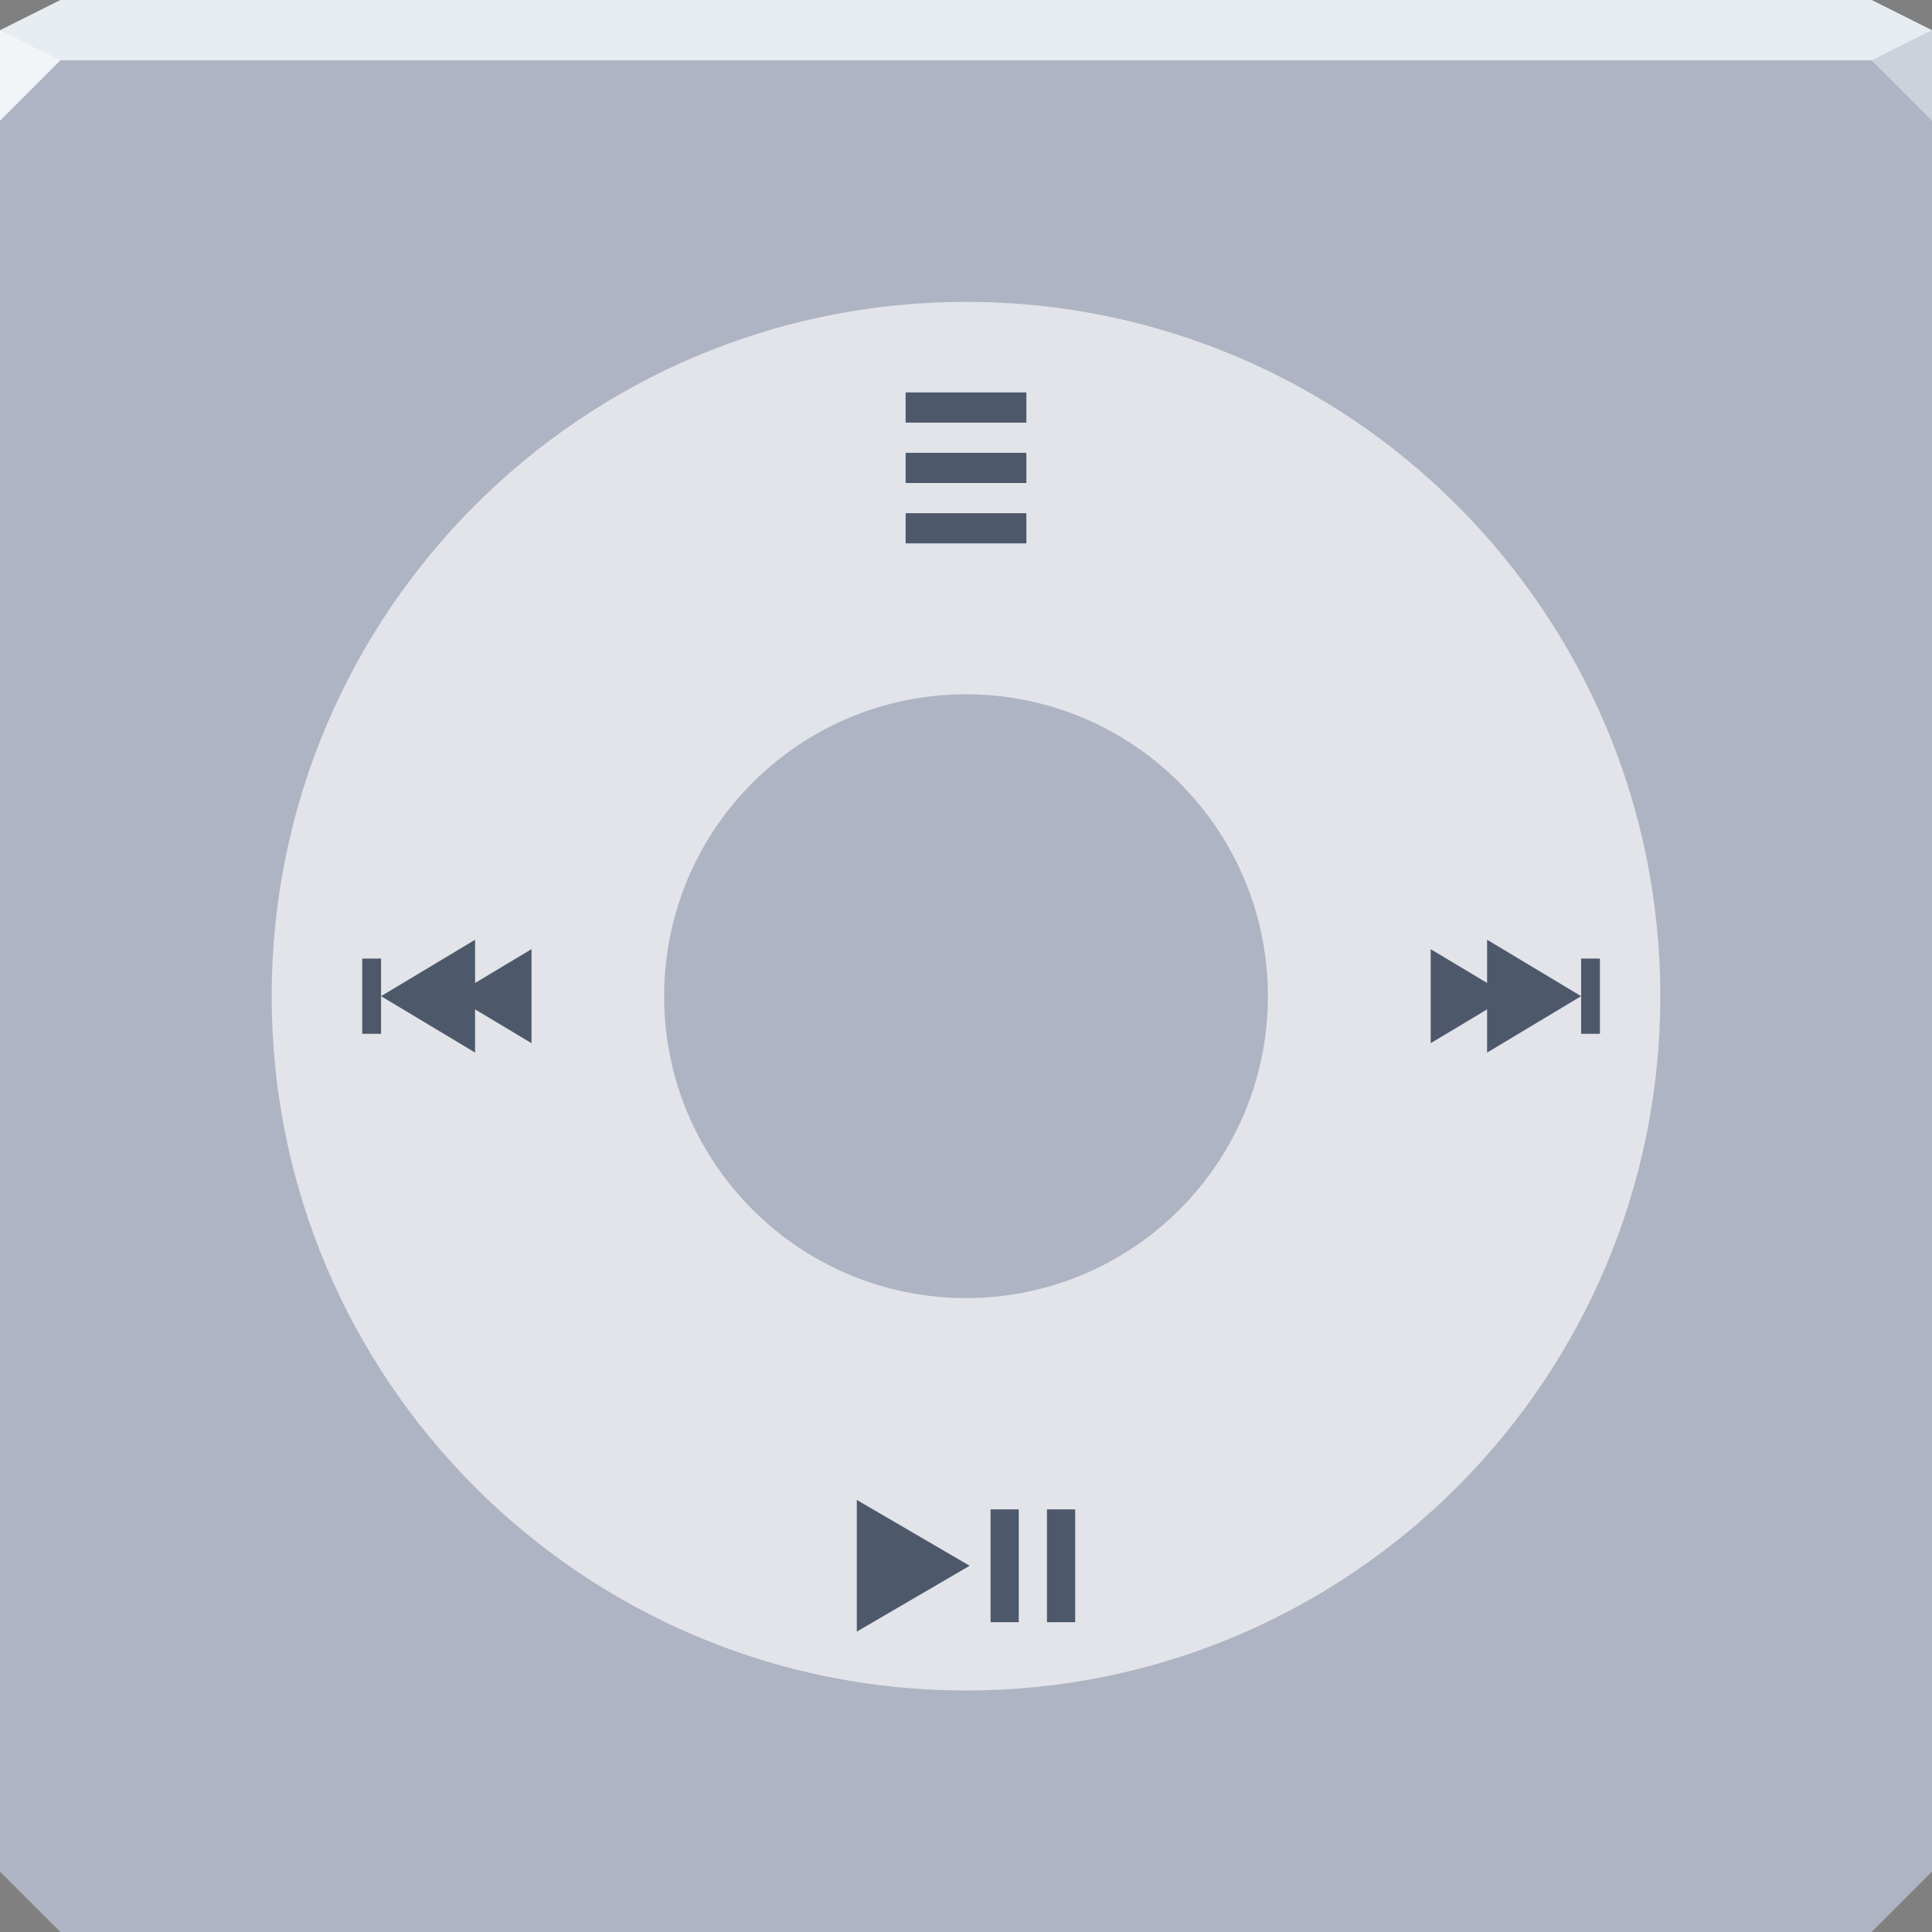 <?xml version="1.0" encoding="UTF-8" standalone="no"?>
<!-- Created with Inkscape (http://www.inkscape.org/) -->

<svg
   xmlns:dc="http://purl.org/dc/elements/1.1/"
   xmlns:cc="http://creativecommons.org/ns#"
   xmlns:rdf="http://www.w3.org/1999/02/22-rdf-syntax-ns#"
   xmlns:svg="http://www.w3.org/2000/svg"
   xmlns="http://www.w3.org/2000/svg"
   xmlns:sodipodi="http://sodipodi.sourceforge.net/DTD/sodipodi-0.dtd"
   xmlns:inkscape="http://www.inkscape.org/namespaces/inkscape"
   width="64"
   height="64"
   id="svg13094"
   version="1.1"
   inkscape:version="0.91+devel r"
   sodipodi:docname="ipod.svg">
  <rect width="100%" height="100%" fill="#808080" stroke="none"/>
  <sodipodi:namedview
     id="base"
     pagecolor="#ffffff"
     bordercolor="#666666"
     borderopacity="1.0"
     inkscape:pageopacity="0"
     inkscape:pageshadow="2"
     inkscape:zoom="11.313709"
     inkscape:cx="25.722935"
     inkscape:cy="33.000114"
     inkscape:document-units="px"
     inkscape:current-layer="svg13094"
     showgrid="true"
     inkscape:snap-bbox="true"
     inkscape:bbox-paths="true"
     inkscape:bbox-nodes="true"
     inkscape:snap-bbox-edge-midpoints="true"
     inkscape:snap-bbox-midpoints="true"
     inkscape:object-paths="true"
     inkscape:snap-intersection-paths="true"
     inkscape:object-nodes="true"
     inkscape:snap-smooth-nodes="true"
     inkscape:snap-midpoints="true"
     inkscape:snap-object-midpoints="true"
     inkscape:snap-center="true"
     showguides="true"
     inkscape:guide-bbox="true"
     inkscape:window-width="1920"
     inkscape:window-height="1023"
     inkscape:window-x="-10"
     inkscape:window-y="35"
     inkscape:window-maximized="1"
     inkscape:snap-global="true"
     fit-margin-top="0"
     fit-margin-left="0"
     fit-margin-right="0"
     fit-margin-bottom="0"
     showborder="true"
     inkscape:showpageshadow="false"
     inkscape:snap-page="true">
    <inkscape:grid
       type="xygrid"
       id="grid3075"
       empspacing="5"
       visible="true"
       enabled="true"
       snapvisiblegridlinesonly="true"
       originx="1.6362304e-08px"
       originy="18px" />
  </sodipodi:namedview>
  <defs
     id="defs13096" />
  <path
     inkscape:connector-curvature="0"
     style="color:#000000;fill:#aeb4c3;fill-opacity:1;fill-rule:nonzero;stroke:none;stroke-width:2.286;marker:none;visibility:visible;display:inline;overflow:visible;enable-background:accumulate"
     d="m 0,2 0,32 0,28 2,2 30,0 30,0 2,-2 0,-28 0,-32 -32,0 z"
     id="path3019"
     sodipodi:nodetypes="ccccccccccc" />
  <path
     inkscape:connector-curvature="0"
     style="color:#000000;fill:#e7ecf0;fill-opacity:1;fill-rule:nonzero;stroke:none;stroke-width:1;marker:none;visibility:visible;display:inline;overflow:visible;enable-background:accumulate;opacity:1;stroke-linecap:butt;stroke-linejoin:miter;stroke-miterlimit:4;stroke-dasharray:none;stroke-dashoffset:0;stroke-opacity:1"
     d="M 2,0 0,1 0,2 32,2 64,2 64,1 62,0 32,0 z"
     id="path4090"
     sodipodi:nodetypes="ccccccccc" />
  <path
     style="fill:#f2f5f7;fill-opacity:1;fill-rule:nonzero;opacity:1;stroke-width:1;stroke-linecap:butt;stroke-linejoin:miter;stroke-miterlimit:4;stroke-dasharray:none;stroke-dashoffset:0;stroke-opacity:1"
     d="M 0,1 0,4 2,2 Z"
     id="path4298"
     inkscape:connector-curvature="0"
     sodipodi:nodetypes="cccc" />
  <path
     d="M 64,4 62,2 64,1 z"
     id="path3028"
     style="fill:#ccd1db;fill-opacity:1;opacity:1;stroke:none;stroke-width:1;stroke-linecap:butt;stroke-linejoin:miter;stroke-miterlimit:4;stroke-dasharray:none;stroke-dashoffset:0;stroke-opacity:1;marker:none"
     inkscape:connector-curvature="0"
     sodipodi:nodetypes="cccc" />
  <g
     id="g3043"
     inkscape:export-filename="folder.png"
     inkscape:export-xdpi="90"
     inkscape:export-ydpi="90"
     transform="translate(-0.625,0.082)" />
  <g
     id="scalable"
     transform="matrix(1.039,0,0,1.039,1214.722,1878.812)"
     inkscape:label="#g3701"
     style="fill:#ffffff" />
  <path
     inkscape:connector-curvature="0"
     style="color:#000000;fill:#ffffff;fill-opacity:0.638;fill-rule:nonzero;stroke:none;stroke-width:2.286;marker:none;visibility:visible;display:inline;overflow:visible;enable-background:accumulate"
     d="M 32,10 C 19.297,10 9,20.297 9,33 9,45.703 19.297,56 32,56 44.703,56 55,45.703 55,33 55,20.297 44.703,10 32,10 z m 0,13 c 5.523,0 10,4.477 10,10 0,5.523 -4.477,10 -10,10 -5.523,0 -10,-4.477 -10,-10 0,-5.523 4.477,-10 10,-10 z"
     id="path3897" />
  <path
     style="fill:#00122b;fill-opacity:0.659;stroke:none;color:#000000;fill-rule:nonzero;marker:none;visibility:visible;display:inline;overflow:visible;enable-background:accumulate"
     d="m 28.383,49.688 0,4.361 3.738,-2.181 -3.738,-2.181 z M 32.813,50 l 0,3.738 0.935,0 0,-3.738 -0.935,0 z m 1.869,0 0,3.738 0.935,0 0,-3.738 -0.935,0 z"
     id="path2984"
     inkscape:connector-curvature="0" />
  <path
     style="fill:#00122b;fill-opacity:0.659;color:#000000;fill-rule:nonzero;stroke:none;marker:none;visibility:visible;display:inline;overflow:visible;enable-background:accumulate"
     d="m 49.262,31.131 0,1.431 -1.869,-1.12 0,3.115 1.869,-1.12 0,1.431 3.115,-1.869 -3.115,-1.869 z M 52.377,33 l 0,1.246 0.623,0 0,-2.492 -0.623,0 0,1.246 z"
     id="path2987"
     inkscape:connector-curvature="0" />
  <path
     style="fill:#00122b;fill-opacity:0.659;color:#000000;fill-rule:nonzero;stroke:none;marker:none;visibility:visible;display:inline;overflow:visible;enable-background:accumulate"
     d="m 15.738,31.131 0,1.431 1.869,-1.12 0,3.115 -1.869,-1.12 0,1.431 -3.115,-1.869 3.115,-1.869 z m -3.115,1.869 0,1.246 -0.623,0 0,-2.492 0.623,0 0,1.246 z"
     id="path2987-2"
     inkscape:connector-curvature="0" />
  <path
     style="color:#000000;fill:#00122b;fill-opacity:0.659;fill-rule:nonzero;stroke:none;stroke-width:2.286;marker:none;visibility:visible;display:inline;overflow:visible;enable-background:accumulate"
     d="m 30,13 0,1 4,0 0,-1 -4,0 z m 0,2 0,1 4,0 0,-1 -4,0 z m 0,2 0,1 4,0 0,-1 -4,0 z"
     id="rect3883"
     inkscape:connector-curvature="0" />
</svg>
